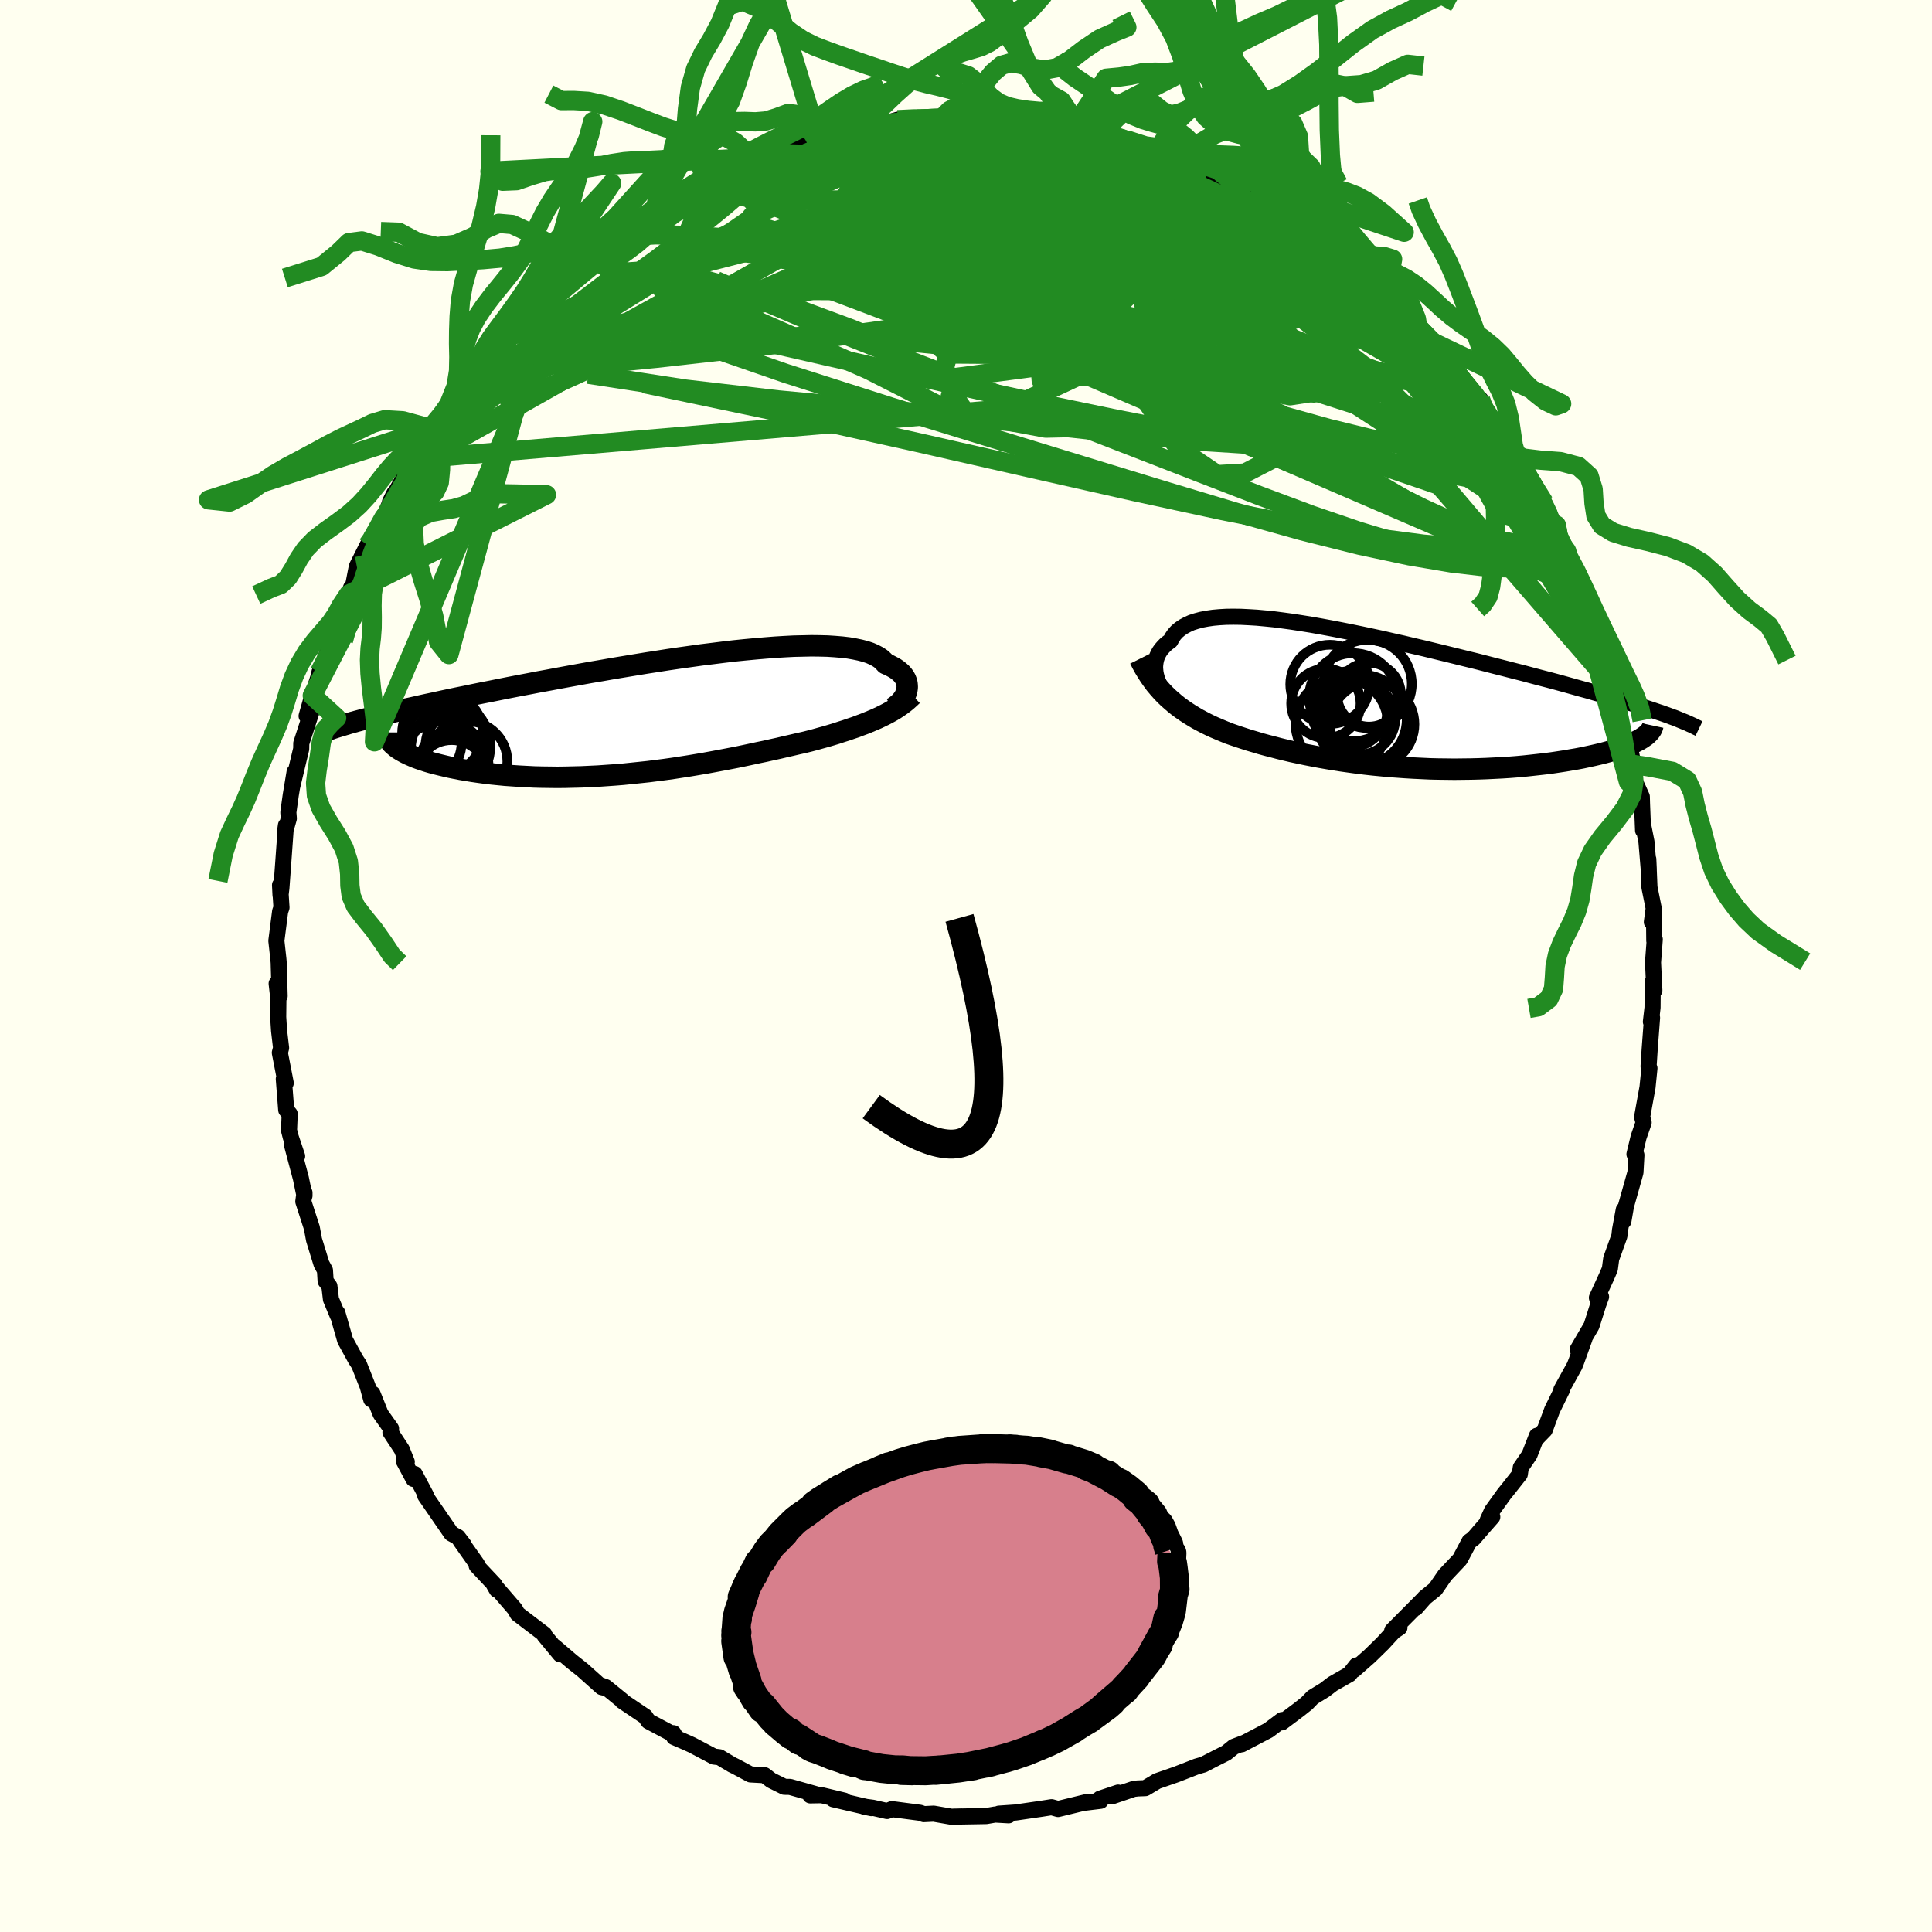 <svg xmlns="http://www.w3.org/2000/svg" width="500" height="500" viewBox="-100 -100 200 200"><defs><clipPath id="c"><path d="m25.27-2.39.04-.21.03-.21-.01-.21-.02-.21-.06-.21-.08-.21-.11-.2-.14-.2-.17-.2-.2-.18-.22-.18-.26-.18-.29-.16-.31-.16-.35-.15-.23-.25-.27-.25-.33-.22-.38-.2-.43-.19-.48-.16-.54-.14-.58-.12-.63-.11-.68-.08-.73-.06-.77-.05-.81-.02-.85-.01-.89.02-.92.02-.96.05-.99.06-1.02.08-1.04.09-1.07.1-1.09.11-1.1.13-1.12.14-1.14.14-1.14.16-1.15.16-1.16.17-1.15.18-1.16.18-1.16.19-1.15.19-1.15.19-1.13.2-1.13.19-1.11.2-1.1.2-1.09.2-1.06.2-1.05.19-1.03.2-1.01.19-.98.19-.96.19-.94.19-.92.18-.89.18-.86.18-.85.17-.81.17-.8.17-.77.17-.76.16-.73.16-.7.16-.69.15-.66.15-.64.15-.62.15-.6.14-.57.14-.55.14-.53.14-.51.13 3.66 2.83.21.15.24.15.26.15.28.15.31.15.32.14.35.15.38.14.39.13.42.14.44.13.46.12.48.12.5.12.52.12.55.11.57.11.59.1.61.1.63.09.66.09.67.08.7.07.71.07.73.05.74.05.77.04.77.04.79.02.81.01.81.01.83-.01.83-.02.84-.02.85-.04.86-.04.86-.06.86-.06.87-.07.86-.09.87-.09.86-.09.86-.11.86-.11.86-.12.84-.13.84-.13.84-.14.82-.14.82-.15.8-.15.79-.15.78-.15.77-.16.75-.16.74-.16.73-.15.71-.16.69-.15.68-.16.66-.15.64-.15.63-.14.61-.15.57-.15.57-.16.55-.15.54-.16.53-.16.51-.17.51-.16.49-.17.48-.16.47-.18.46-.17.44-.18.43-.18.42-.18.4-.19"/></clipPath><clipPath id="b"><path d="m-21.45-2.01-.08-.29-.06-.28-.03-.29-.02-.29.02-.28.04-.28.06-.27.09-.27.12-.26.14-.25.17-.24.2-.23.22-.23.25-.21.28-.2.18-.34.22-.32.27-.3.32-.27.35-.24.41-.22.44-.2.5-.16.53-.14.58-.11.62-.09.66-.06.7-.04.74-.01.77.01.81.04.84.05.87.08.9.09.93.12.96.13.97.15 1 .16 1.02.18 1.03.19 1.04.2 1.06.21 1.07.22 1.08.23 1.08.23 1.08.25 1.08.24 1.09.26 1.08.25 1.07.26 1.07.26 1.06.26 1.05.26 1.03.25 1.02.26 1.01.26.99.25.97.25.95.24.93.25.91.24.89.23.86.23.84.23.82.23.79.22.78.21.75.22.74.2.71.21.69.2.66.2.65.2.62.19.6.18.57.19.55.18.53.18.51.17-2.36 2.75-.27.14-.29.15-.32.14-.34.14-.37.14-.39.14-.41.14-.44.13-.45.13-.48.13-.5.12-.52.12-.55.12-.56.12-.58.11-.6.1-.63.11-.65.1-.67.1-.69.09-.71.08-.72.08-.75.08-.76.07-.77.06-.78.05-.8.04-.81.04-.82.03-.83.02-.83.01-.84.01-.85-.01-.84-.01-.85-.02-.85-.04-.85-.04-.85-.05-.84-.06-.84-.06-.83-.08-.83-.08-.81-.09-.81-.1-.8-.11-.79-.11-.78-.12-.77-.13-.75-.13-.74-.14-.72-.14-.71-.15-.7-.15-.68-.16-.66-.16-.64-.17-.63-.16-.62-.17-.6-.18-.58-.17-.56-.18-.55-.18-.53-.18-.52-.18-.49-.2-.48-.2-.47-.2-.46-.21-.45-.22-.44-.23-.43-.23-.42-.25-.41-.25-.4-.26-.39-.27-.38-.28-.36-.29-.36-.31-.35-.31"/></clipPath><filter id="a"><feTurbulence baseFrequency=".05" numOctaves="3" result="noise" type="noise"/><feDisplacementMap in="SourceGraphic" in2="noise" scale="2"/></filter></defs><rect width="100%" height="100%" x="-100" y="-100" fill="ivory"/><path fill="ivory" stroke="#000" stroke-linejoin="round" stroke-width="1.667" d="m71.12-.37.14 2.9-.17-.91-.02 2.69-.17 1.46.12-.42-.25 3.32-.11 1.72.09.19-.2 1.97-.34 1.87-.22 1.22.16.56-.52 1.5-.43 1.78.2.09-.1 1.8-.98 3.48-.27 1.57.04-1.18-.39 2.11-.06.59-.85 2.37-.14 1.06-.35.81-.99 2.16.43-.1-.29.8-.7 2.21-1.43 2.45.7-1.11-.83 2.31-.19.49-1.37 2.48.1-.06-1.05 2.14-.77 2.08-.91.94.1-.34-.77 1.98-.9 1.31-.1.69-1.2 1.52-.42.52-1.26 1.75-.44.96.47-.33-.88 1-1.08 1.25-.41.29-.98 1.85-1.54 1.63-1 1.45-1.1.89-.94 1.07.72-.83-3.15 3.17.75-.31-.59.39-1.16 1.26-1.34 1.31-1.6 1.41.24-.46-.73.92-1.75 1-.81.62-1.24.76-.61.63-.83.66-1.75 1.31-.09-.08.11-.16-1.41 1.06-2.77 1.45.34-.18-1.16.44-.78.63-1.05.53-1.32.68-.7.2-2.1.82-1.99.69-1.22.73-.79.03-.41.05-2.29.78.68-.4-1.88.63.06.22-1.57.19.04-.04-1.48.36-1.39.34-.67-.19-1.02.16-2.69.39-1.74.12 1 .17-1.4-.08-.92.16-3.4.06.85-.02-1.05.03-1.84-.32-1.02.05-.38-.14-2.92-.38-.5.2-1.48-.34-.91-.12.78.16-3.96-.92 1.14.14-2.34-.56-1.18.02.73-.08-2.83-.8-.59-.01-1.35-.67-.69-.53-1.46-.08-1.53-.82-.39-.19-1.29-.77-.58-.07-2.27-1.2-.62-.28-1.23-.53-.07-.41.12.2-2.71-1.44-.33-.49-2.38-1.6-.05-.09-1.66-1.35-.47-.17.54.28-.48-.11-1.99-1.78-1.1-.87-1.79-1.53.58.79-1.62-1.95-.03-.14-1.5-1.14-1.27-.97-.27-.49-2.15-2.49.29.5-.22-.51-1.88-2 .04-.14-1.71-2.42.35.42-.63-.82-.67-.36-2.7-3.92.07-.05-1.16-2.19-.13.51-1.01-1.88.32.11-.52-1.29-1.17-1.78.06-.37-1.08-1.52-.84-2.1-.13.6-.37-1.36-.89-2.25-.35-.53-1.09-1.99-.81-2.84.04.28-.7-1.68-.16-1.36-.39-.52-.07-1.12-.36-.66-.77-2.5-.23-1.24-.88-2.72.12-.91v.31l-.37-1.79-.9-3.39.51 1.09-.66-1.97-.18-.71.07-1.7-.36-.41-.25-3.21.2.43-.61-3.14.13-.5-.21-1.78-.09-1.41.02-1.89-.18-1.58.31 1.29-.1-3.46-.03-.36-.21-1.9.39-3.04.14-.4-.15-2.33.05 1.05.09-.73.19-2.6.28-3.9-.1.71.4-1.42-.05-.64.25-1.79.4-2.4-.24 1.48.92-3.85.01-.59 1.1-3.38-.23.11-.32.45.59-2.11.93-2.82-.19.4 1.13-2.77.1-1.17.92-2.33-.84 1.9 1.27-2.48.44-1.22.26-.7.21-.23.38-1.95 1.11-2.21.5-.75-.04.11 1.53-2.95.78-1.78-.45.91 2.06-3.61-.24.37-.11-.2 1.03-1.02 1.08-2.24.5-.7.18-.26 2.53-3.38.19-.45 1.59-1.9.23-.25-.34.39.95-1.44 1.47-1.81-1.22 1.17 1.76-1.96.89-.7 3.14-3.26.02.2 1.07-1.12.69-.21-.14-.2 1.11-1.39 1.06-.8 2.13-1.63-.39.09 2.18-1.36.48-.35 1.04-.58.67-.33 1.88-1.62.56-.35 1.71-.79.63-.22.67-.23 1.53-1.12-.07.19.33-.32.63-.29 2.7-1.34-.31.03 1.62-.64 2.04-.55-.9.06 1.3-.23 2.29-.8.87-.34.98-.18.49-.06.26-.15 2.24-.66 1.29-.45.2.12 3.23-.26-1.25.17 2.03-.62 2.27-.18-.24.13 2.78-.33-.16.08 2.57.06.59-.02.26-.16.77.19 2.02-.06-1.03.17 1.2.16 2.36-.11.59.24 1.72.17 1.92.52-.83-.38 1.37.41 3.41.75 1.66.35-2.07-.69 2.73.85 2.24.91 1.42.24-.67-.15 1.43.63 1.27.46-.77-.5 1.68.84 1.33.61 1.47.74 1.44.78 1.8.96.02-.24.94.94 1.46 1.05.29-.2.09.03 2.64 1.93.47.56.56-.1.58.51 1.21 1.24-.02-.29 2.1 1.64 2.42 2.17-.4-.15.23-.06 1.47 1.26 1.19 1.41-.04-.5 2.43 2.94-.35-.4.46.49 1.91 1.92.52.81-.26.06 2.27 2.59.98 1.24.63.43-.04.13.58 1.08.93 1.43 1.43 2.56.51.16-.19-.02.83 1.19.22.13 1.12 2.31L59.83-48l.86 1.85.42.51.21 1.14.87 1.57-.44-.31.17.04 1.95 4.2-.34-.62.37 1.17 1.31 3.48.04-.62 1.17 3.22-.78-1.1 1.46 4.62.3.22-.37-.48.37.42.99 3.2-.11.68-.06-.17.88 4.12-.03.28.13 1.36.76 1.69.02.74.11 2.75-.01-.63.36 1.81.24 2.87-.05-1.07.12 2.91.44 2.18L71-4.55l.22-1.18.03 3.11.05-.14-.18 2.39.14 2.9" filter="url(#a)"/><path fill="#fff" d="m-21.45-2.01-.08-.29-.06-.28-.03-.29-.02-.29.02-.28.04-.28.06-.27.09-.27.12-.26.14-.25.17-.24.2-.23.22-.23.25-.21.28-.2.18-.34.22-.32.27-.3.32-.27.35-.24.41-.22.44-.2.5-.16.53-.14.58-.11.62-.09.66-.06.7-.04.74-.01.77.01.81.04.84.05.87.08.9.09.93.12.96.13.97.15 1 .16 1.02.18 1.03.19 1.04.2 1.06.21 1.07.22 1.08.23 1.08.23 1.08.25 1.08.24 1.09.26 1.08.25 1.07.26 1.07.26 1.06.26 1.05.26 1.03.25 1.02.26 1.01.26.99.25.97.25.95.24.93.25.91.24.89.23.86.23.84.23.82.23.79.22.78.21.75.22.74.2.71.21.69.2.66.2.65.2.62.19.6.18.57.19.55.18.53.18.51.17-2.36 2.75-.27.14-.29.15-.32.14-.34.14-.37.14-.39.14-.41.14-.44.13-.45.13-.48.13-.5.12-.52.12-.55.12-.56.12-.58.11-.6.1-.63.11-.65.1-.67.1-.69.09-.71.08-.72.08-.75.08-.76.07-.77.06-.78.05-.8.04-.81.04-.82.03-.83.02-.83.01-.84.01-.85-.01-.84-.01-.85-.02-.85-.04-.85-.04-.85-.05-.84-.06-.84-.06-.83-.08-.83-.08-.81-.09-.81-.1-.8-.11-.79-.11-.78-.12-.77-.13-.75-.13-.74-.14-.72-.14-.71-.15-.7-.15-.68-.16-.66-.16-.64-.17-.63-.16-.62-.17-.6-.18-.58-.17-.56-.18-.55-.18-.53-.18-.52-.18-.49-.2-.48-.2-.47-.2-.46-.21-.45-.22-.44-.23-.43-.23-.42-.25-.41-.25-.4-.26-.39-.27-.38-.28-.36-.29-.36-.31-.35-.31" filter="url(#a)" transform="translate(41.21 -27.78)"/><path fill="#fff" d="m25.27-2.39.04-.21.03-.21-.01-.21-.02-.21-.06-.21-.08-.21-.11-.2-.14-.2-.17-.2-.2-.18-.22-.18-.26-.18-.29-.16-.31-.16-.35-.15-.23-.25-.27-.25-.33-.22-.38-.2-.43-.19-.48-.16-.54-.14-.58-.12-.63-.11-.68-.08-.73-.06-.77-.05-.81-.02-.85-.01-.89.02-.92.02-.96.05-.99.06-1.02.08-1.04.09-1.07.1-1.09.11-1.1.13-1.12.14-1.14.14-1.14.16-1.15.16-1.16.17-1.15.18-1.16.18-1.16.19-1.15.19-1.15.19-1.13.2-1.13.19-1.11.2-1.1.2-1.09.2-1.06.2-1.05.19-1.03.2-1.01.19-.98.19-.96.19-.94.19-.92.18-.89.18-.86.18-.85.17-.81.17-.8.17-.77.17-.76.16-.73.16-.7.16-.69.15-.66.15-.64.15-.62.15-.6.14-.57.14-.55.14-.53.14-.51.13 3.66 2.83.21.15.24.15.26.15.28.15.31.15.32.14.35.15.38.14.39.13.42.14.44.13.46.12.48.12.5.12.52.12.55.11.57.11.59.1.61.1.63.09.66.09.67.08.7.07.71.07.73.05.74.05.77.04.77.04.79.02.81.01.81.01.83-.01.83-.02.84-.02.85-.04.86-.04.86-.06.86-.06.87-.07.86-.09.87-.09.86-.09.86-.11.86-.11.86-.12.84-.13.84-.13.84-.14.82-.14.82-.15.8-.15.79-.15.78-.15.77-.16.75-.16.74-.16.73-.15.71-.16.69-.15.68-.16.66-.15.64-.15.63-.14.61-.15.57-.15.57-.16.55-.15.54-.16.53-.16.51-.17.51-.16.49-.17.48-.16.47-.18.46-.17.44-.18.43-.18.42-.18.4-.19" filter="url(#a)" transform="translate(-31.42 -26.03)"/><g fill="none" stroke="#000" transform="translate(41.21 -27.78)"><path stroke-linejoin="round" stroke-width="1.667" d="m-19.64.38-.24-.17-.24-.19-.22-.21-.21-.23-.2-.24-.18-.25-.16-.27-.14-.27-.12-.28-.1-.28-.08-.29-.06-.28-.03-.29-.02-.29.02-.28.04-.28.06-.27.09-.27.12-.26.14-.25.17-.24.2-.23.22-.23.25-.21.28-.2.18-.34.22-.32.27-.3.32-.27.35-.24.41-.22.44-.2.5-.16.53-.14.58-.11.62-.09.66-.06.7-.04.74-.01.77.01.81.04.84.05.87.08.9.09.93.12.96.13.97.15 1 .16 1.02.18 1.03.19 1.04.2 1.06.21 1.07.22 1.08.23 1.08.23 1.08.25 1.08.24 1.09.26 1.08.25 1.07.26 1.07.26 1.06.26 1.05.26 1.03.25 1.02.26 1.01.26.99.25.97.25.95.24.93.25.91.24.89.23.86.23.84.23.82.23.79.22.78.21.75.22.74.2.71.21.69.2.66.2.65.2.62.19.6.18.57.19.55.18.53.18.51.17.48.17.46.17.44.16.41.17.39.16.37.15.35.16.33.15.3.15.29.14" filter="url(#a)"/><path stroke-linejoin="round" stroke-width="2.222" d="m-23.22-4.02.24.48.26.47.27.44.27.42.29.41.29.39.31.37.32.36.32.34.34.33.35.31.36.31.36.29.38.28.39.27.4.26.41.25.42.25.43.23.44.23.45.22.46.21.47.2.48.2.49.2.52.18.53.18.55.18.56.18.58.17.6.18.62.17.63.16.64.17.66.16.68.16.7.15.71.15.72.14.74.14.75.13.77.13.78.12.79.11.8.11.81.1.81.09.83.08.83.08.84.06.84.06.85.05.85.04.85.04.85.02.84.01.85.01.84-.01.83-.01.83-.02.82-.03.81-.04.8-.04.78-.05.77-.06.76-.07.75-.08.72-.08.71-.08.69-.09.67-.1.65-.1.63-.11.6-.1.58-.11.56-.12.55-.12.52-.12.5-.12.48-.13.45-.13.44-.13.41-.14.39-.14.37-.14.34-.14.32-.14.29-.15.27-.14.25-.15.22-.15.2-.14.17-.15.15-.15.13-.15.11-.15.08-.15.06-.15.03-.14" filter="url(#a)"/><circle cx="-2.315" cy="2.707" r="4.776" clip-path="url(#b)" filter="url(#a)"/><circle cx="-1.125" cy="-.048" r="4.558" clip-path="url(#b)" filter="url(#a)"/><circle cx="-.515" cy="2.147" r="3.744" clip-path="url(#b)" filter="url(#a)"/><circle cx=".375" cy="-1.423" r="4.564" clip-path="url(#b)" filter="url(#a)"/><circle cx="-.255" cy="2.287" r="4.666" clip-path="url(#b)" filter="url(#a)"/><circle cx=".51" cy="-.303" r="3.3" clip-path="url(#b)" filter="url(#a)"/><circle cx=".84" cy="2.747" r="4.372" clip-path="url(#b)" filter="url(#a)"/><circle cx="-3.96" cy=".597" r="3.59" clip-path="url(#b)" filter="url(#a)"/><circle cx="-3.545" cy="-1.378" r="4.098" clip-path="url(#b)" filter="url(#a)"/><circle cx="-1.52" cy="1.217" r="3.95" clip-path="url(#b)" filter="url(#a)"/></g><g fill="none" stroke="#000" transform="translate(-31.42 -26.03)"><path stroke-linejoin="round" stroke-width="2.222" d="m23.79-.65.2-.12.2-.14.19-.15.18-.16.16-.18.15-.18.13-.19.11-.2.09-.21.07-.21.04-.21.03-.21-.01-.21-.02-.21-.06-.21-.08-.21-.11-.2-.14-.2-.17-.2-.2-.18-.22-.18-.26-.18-.29-.16-.31-.16-.35-.15-.23-.25-.27-.25-.33-.22-.38-.2-.43-.19-.48-.16-.54-.14-.58-.12-.63-.11-.68-.08-.73-.06-.77-.05-.81-.02-.85-.01-.89.02-.92.02-.96.05-.99.06-1.02.08-1.04.09-1.07.1-1.09.11-1.1.13-1.12.14-1.14.14-1.14.16-1.15.16-1.16.17-1.15.18-1.16.18-1.16.19-1.15.19-1.15.19-1.13.2-1.13.19-1.11.2-1.1.2-1.09.2-1.06.2-1.05.19-1.03.2-1.01.19-.98.19-.96.19-.94.19-.92.18-.89.18-.86.18-.85.17-.81.17-.8.17-.77.17-.76.16-.73.16-.7.16-.69.15-.66.15-.64.15-.62.15-.6.14-.57.14-.55.14-.53.14-.51.13-.49.13-.47.13-.44.13-.43.13-.4.12-.39.12-.36.12-.35.12-.33.11-.31.12" filter="url(#a)"/><path stroke-linejoin="round" stroke-width="2.222" d="m25.87-1.99-.26.25-.28.25-.29.24-.3.23-.32.22-.33.22-.35.21-.36.2-.38.2-.39.19-.4.19-.42.18-.43.18-.44.18-.46.17-.47.18-.48.16-.49.17-.51.16-.51.17-.53.16-.54.16-.55.15-.57.16-.57.15-.61.15-.63.14-.64.15-.66.15-.68.16-.69.15-.71.16-.73.15-.74.16-.75.16-.77.16-.78.15-.79.15-.8.15-.82.15-.82.14-.84.14-.84.13-.84.13-.86.12-.86.11-.86.11-.86.09-.87.09-.86.09-.87.07-.86.06-.86.06-.86.04-.85.04-.84.02-.83.02-.83.01-.81-.01-.81-.01-.79-.02-.77-.04-.77-.04-.74-.05-.73-.05-.71-.07-.7-.07-.67-.08-.66-.09-.63-.09-.61-.1-.59-.1-.57-.11-.55-.11-.52-.12-.5-.12-.48-.12-.46-.12-.44-.13-.42-.14-.39-.13-.38-.14-.35-.15-.32-.14-.31-.15-.28-.15-.26-.15-.24-.15-.21-.15-.19-.16-.17-.15-.15-.15-.12-.16-.1-.15-.08-.16-.05-.15-.04-.16-.01-.15v-.16" filter="url(#a)"/><circle cx="-21.17" cy="3.137" r="3.352" clip-path="url(#c)" filter="url(#a)"/><circle cx="-22.675" cy="5.397" r="4.674" clip-path="url(#c)" filter="url(#a)"/><circle cx="-21.94" cy="3.487" r="4.096" clip-path="url(#c)" filter="url(#a)"/><circle cx="-24.995" cy="2.882" r="4.2" clip-path="url(#c)" filter="url(#a)"/><circle cx="-22.77" cy="1.932" r="4.186" clip-path="url(#c)" filter="url(#a)"/><circle cx="-21.97" cy="4.857" r="3.134" clip-path="url(#c)" filter="url(#a)"/><circle cx="-21.825" cy="6.342" r="3.7" clip-path="url(#c)" filter="url(#a)"/><circle cx="-22.75" cy="4.997" r="4.324" clip-path="url(#c)" filter="url(#a)"/><circle cx="-22.345" cy="2.982" r="4.412" clip-path="url(#c)" filter="url(#a)"/><circle cx="-20.23" cy="4.852" r="4.17" clip-path="url(#c)" filter="url(#a)"/></g><g fill="none" stroke="#228B22" stroke-linejoin="round" stroke-width="2"><path d="m-38.39-74.34 1.54-.97 1.02-.64.83-.52.72-.47.58-.34.36-.15.07.1-.27.37-.69.68-1.19 1.04-1.79 1.5-2.42 2-2.94 2.46-3.16 2.63m30.66-19.11 1-.21 1.78-.15 2.13.04 2.37.23 2.58.37 2.8.46 3.01.53 3.18.6 3.31.68 3.38.75 3.4.79 3.33.79 3.19.76 3.06.72 2.98.72 2.97.77 2.97.88" filter="url(#a)"/><path d="m-35.73-76.05 1.01-.58 1.19-.77 1.31-.84 1.31-.8 1.23-.69 1.06-.57.84-.46.6-.33.37-.22.17-.1v.01l-.22.13-.57.33-1.03.55m31.22-7.34 1.62.29 2.18.67 2.51 1.07 2.79 1.43 3.06 1.72 3.34 1.96 3.62 2.16 3.84 2.33 3.99 2.5 4.08 2.67 4.18 2.86 4.26 2.99 4.17 2.92 3.83 2.54" filter="url(#a)"/><path d="m32.17-78.39.6.53.62.8.15.68-.36.58-.78.59-1.15.67-1.52.76-1.94.82-2.43.84-2.97.81-3.54.79-4.13.79-4.76.85-5.41.94-6.09 1.01-6.74 1.05-7.35 1.03-7.92.98-8.52.96-9.14.89" filter="url(#a)"/><path d="m-38.39-74.34 1.86-.87 1.96-.36 2.44-.12 3.01.06 3.56.21 4.05.41 4.45.61 4.82.78 5.13.96 5.47 1.13 5.8 1.29 6.15 1.44 6.51 1.54 6.8 1.56 7.01 1.51 7.21 1.52 7.49 1.72m-56.61-26.07.83.02 1.03-.07.88-.1.75-.08.59-.03.33.05.02.16-.37.26-.83.37-1.36.5-1.92.63-2.44.76-2.92.86-3.35.95-3.82 1.06" filter="url(#a)"/><path d="m54.73-56.02.82 1.56-.03.55-.58.19-.99.11-1.39.11-1.83.06-2.34-.1-2.94-.36-3.59-.69-4.29-1.05-4.96-1.38-5.62-1.69-6.22-1.97-6.82-2.23-7.47-2.52-8.18-2.84-8.98-3.2-9.86-3.59M3.79-87.9l-.31.17.43.19.5.28.2.39-.24.51-.72.64-1.22.76-1.72.92-2.27 1.07-2.9 1.24-3.59 1.43-4.26 1.61-4.92 1.77-5.59 1.87-6.36 1.93-7.13 1.99" filter="url(#a)"/><path d="m54.73-56.02.87 1.6.13.65-.32.38-.61.38-.86.46-1.17.49-1.52.41-1.97.23h-2.45l-2.97-.24-3.47-.46-3.98-.63-4.47-.77-4.95-.89-5.45-1.02-5.98-1.17-6.53-1.35-7.11-1.53-7.74-1.72-8.38-1.89-8.99-2.05-9.43-2.32" filter="url(#a)"/><path d="m19.06-84.55.74.17.27.22.12.31-.04.37-.22.46-.38.57-.57.68-.85.77-1.21.84-1.63.89-2.09.91-2.55.95-3.02.98-3.47 1.03-3.95 1.1-4.46 1.22-5.04 1.36-5.64 1.5-6.21 1.6-6.67 1.63-7.08 1.63-7.61 1.82" filter="url(#a)"/><path d="m49.38-62.92 1.52 1.85.51.91-.22.34-.77.06-1.22-.09-1.69-.27-2.22-.56-2.85-.93-3.5-1.3-4.16-1.65-4.82-1.94-5.48-2.22-6.22-2.54-7.05-2.94-7.98-3.38-8.91-3.83" filter="url(#a)"/><path d="m49.38-62.92 1.61 1.88.8.98.25.46-.13.2-.39.05-.67-.12-.99-.42-1.37-.78-1.78-1.19-2.2-1.55-2.64-1.88-3.13-2.23-3.72-2.65-4.38-3.16-4.93-3.71-5.25-4.2" filter="url(#a)"/><path d="m-22.14-83.66 1.31-.29 1.18-.09 1.61-.02 1.96.06 2.16.17 2.32.3 2.47.4 2.66.47 2.84.55 3.02.61 3.14.68 3.23.74 3.28.78 3.32.81 3.33.81 3.34.83 3.3.85 3.26.87 3.17.87 3.05.86 2.89.81 2.73.73 2.52.61m21.16 25.61.16.98-.18.54-.52.27-.82.17-1.17.06-1.57-.11-2.02-.37-2.51-.66-3.04-.99-3.58-1.35-4.14-1.74-4.71-2.15-5.3-2.61-5.92-3.05-6.56-3.45-7.2-3.82-7.81-4.19-8.42-4.61-9.23-4.97m2.15-9.33.96.03 1.41-.05 1.5-.09 1.66-.09 1.79-.06 1.87-.02 1.86.02 1.8.05 1.67.06 1.49.06 1.27.05 1.06.04.83.03h.59l.33-.02.13-.05-.1-.07-.54-.11" filter="url(#a)"/><path d="m37.72-74.22.61.34 1.08.87.84.77.47.52.16.31-.08.19-.33.07-.62-.06-.96-.24-1.36-.43-1.77-.66-2.21-.9-2.66-1.13-3.12-1.38-3.64-1.67-4.24-1.99-4.97-2.36-5.77-2.71m4.94-1.63 2.35.77 1.7.57 1.13.38.75.27.54.22.41.2.34.2.25.22.16.23-.02.21-.25.16-.54.09-.86-.02-1.2-.12-1.53-.23-1.89-.33-2.27-.42-2.69-.52-3.19-.63-3.74-.77-4.21-.89" filter="url(#a)"/><path d="m-23.45-83.05.63-.08 1.83-.08 2.45.08 2.95.24 3.47.36 3.96.47 4.32.58 4.61.69 4.85.81 5.12.89 5.34.95 5.45.93 5.36.84 5.23.81m29.2 31.06.28.82-.28.28-.58.23-.93.12-1.38-.12-1.9-.45-2.46-.82-3.05-1.24-3.68-1.68-4.33-2.15-5-2.67-5.7-3.22-6.43-3.76-7.16-4.25-7.84-4.71-8.48-5.2-9.09-5.82m38.95.78 1.84 1.37 1.1.79.87.6.84.61.89.68.92.74.88.71.75.62.55.47.31.29.1.13-.11-.01-.33-.18-.6-.37-.92-.62-1.25-.89-1.57-1.13-1.9-1.41-2.35-1.82" filter="url(#a)"/><path d="m32.17-78.39.55.5.5.72-.07.56-.7.39-1.23.34-1.73.33-2.22.35-2.76.32-3.4.25-4.14.11-4.94-.01-5.77-.11-6.61-.15-7.48-.16-8.39-.19-9.3-.32" filter="url(#a)"/><path d="m35.93-75.97.59.61.5.65.4.69.19.71-.15.62-.58.49-1 .37-1.4.3-1.8.25-2.2.2-2.63.12-3.06.04-3.52-.07-4-.16-4.49-.25-5.04-.35-5.62-.44-6.26-.53-6.94-.63-7.62-.74-8.24-.89" filter="url(#a)"/><path d="m61.75-43.24.28.81-.14.85-.86.28-1.57-.27-2.29-.79-3.05-1.35-3.87-1.95-4.73-2.59-5.62-3.27-6.53-4.02-7.45-4.79-8.44-5.5-9.45-6.12-10.63-6.68m5.36-9.1 1.31.12 1.17.19.83.3.47.41.15.52-.16.62-.45.75-.8.89-1.2 1.04-1.62 1.19-2.07 1.33-2.51 1.48-2.97 1.59-3.46 1.7-3.96 1.82-4.48 1.97-5.02 2.19-5.59 2.49-6.22 2.87-6.83 3.19-7.38 3.28" filter="url(#a)"/><path d="m6.91-87.44 1.54.22 1.19.21 1.12.22 1.21.25 1.21.26 1.1.25.95.25.78.23.58.21.35.17.09.12-.2.06-.45.01-.68-.02-.86-.05-1.06-.07-1.28-.11-1.59-.17-1.98-.27-2.48-.37-3.05-.49-3.68-.57m-15.28 1.4.47-.08.65-.14.69-.08.53.06.28.25-.05.43-.39.62-.76.84-1.15 1.08-1.55 1.31-1.98 1.55-2.43 1.79-2.92 2.02-3.43 2.26-3.98 2.51-4.6 2.84-5.29 3.31-6.17 4.04m70.15-22.28-.07-.04.53.43.54.62.3.69-.1.71-.56.69-1.06.69-1.56.68-2.03.71-2.51.76-2.99.81-3.48.88-3.99.93-4.51.95-5.06.98-5.64 1.03-6.29 1.17-7.06 1.42-7.94 1.72-8.91 1.97M62.19-42.93l-.39-.03-.46.53-.89.63-1.51.44-2.18.17-2.87-.11-3.61-.42-4.37-.74-5.16-1.1-5.96-1.49-6.79-1.9-7.63-2.29-8.5-2.6-9.37-2.87-10.22-3.14-10.99-3.51-11.67-4.04m87.69 13.27.5.78.76 1.34.71 1.32.53 1.08.33.78.12.52-.03.29-.17.1-.29-.04-.42-.19-.56-.37-.74-.59-.96-.87-1.21-1.19-1.48-1.57-1.77-1.96-2.04-2.36-2.3-2.78-2.55-3.2-2.86-3.64-3.25-4.11-3.72-4.66" filter="url(#a)"/><path d="m53.26-58.66.03.44.03.85-.19.95-.61.78-1.1.53-1.6.33-2.06.25-2.5.24-2.96.23-3.46.17-4.01.06-4.59-.11-5.18-.33-5.79-.53-6.4-.68-7.04-.75-7.73-.76-8.44-.76-9.1-.85-9.62-1.12-10.03-1.54" filter="url(#a)"/><path d="m53.26-58.66.14.43.38.85.39.9.21.7-.06.4-.32.15h-.55l-.77-.1-1-.21-1.28-.37-1.61-.6-1.99-.9-2.38-1.23-2.8-1.56-3.18-1.86-3.57-2.14-3.91-2.39-4.25-2.68-4.58-2.98-4.95-3.32-5.33-3.7-5.66-4.07m4.36-3.41v-.09l.96.21 1.03.26.63.22.19.18-.21.18-.63.17-1.15.13-1.76.07H7.19l-3.08-.07-3.78-.09-4.51-.05-5.23-.01M-38-74.43l.45-.34 1.2-.68 1.45-.74 1.6-.8 1.74-.84 1.86-.88 1.92-.86 1.95-.82 1.92-.78 1.87-.72 1.81-.69 1.71-.65 1.63-.64 1.52-.62 1.4-.59 1.23-.54 1-.45.75-.34.5-.23.24-.16" filter="url(#a)"/><path d="m-35.73-76.05 1.09-.59 1.41-.78 1.7-.88 1.86-.87 1.95-.82 2.01-.77 2.01-.74 1.99-.72 1.96-.71 1.91-.7 1.85-.71 1.75-.68 1.58-.63 1.32-.54 1-.39.86-.27" filter="url(#a)"/><path d="m-34.02-76.96 1.5-1.18 1.29-.78 1.24-.63 1.2-.56 1.13-.54 1.06-.51 1.03-.51 1.01-.5 1-.49.98-.47.93-.42.8-.36.63-.28.42-.18.21-.08h-.02l-.28.11-.59.24-.97.4-1.39.59-1.84.8m17.61-5.3 1.62-.08 1.38-.02 1.46.02 1.52.07 1.5.09 1.43.12 1.37.13 1.32.15 1.29.15 1.28.15 1.29.16 1.3.16 1.27.17 1.17.17 1.03.14.82.11.59.07.32.01.02-.04-.32-.09-.73-.16-1.18-.24-1.38-.29m18.18 6.48 1.02.88 1.03.72 1.03.66 1.08.72 1.1.75 1.02.71.89.62.69.49.5.36.31.23.12.09-.14-.08-.5-.34-.95-.68-1.6-1.18M61.32-44.5l.03.81-1.04.24-1.84.19-2.71.11-3.7-.12-4.73-.4-5.81-.76-6.9-1.14-8.04-1.57-9.22-1.99-10.5-2.37-11.89-2.7-13.4-2.97-14.92-3.13" filter="url(#a)"/><path d="m61.32-44.5.29.87-.26.43-.53.47-.85.49-1.26.36-1.71.16-2.21-.07-2.72-.33-3.24-.62-3.79-.95-4.33-1.3-4.89-1.67-5.47-2.04-6.09-2.35-6.72-2.61-7.38-2.86-8.05-3.08-8.71-3.37-9.35-3.73-9.9-4.23M56.67-53.3l.13.35.48.79.65 1.1.74 1.25.68 1.22.54 1.01.34.7.13.36-.06.06-.23-.24-.39-.53-.59-.88-.83-1.33-1.09-1.83-1.3-2.25-1.46-2.6m-5.29-7.67.36.66.48.79.49.81.28.59-.02.33-.33.12-.61-.05-.9-.24-1.23-.49-1.61-.78-2-1.11-2.43-1.4-2.85-1.67-3.28-1.92-3.73-2.22-4.21-2.58-4.78-3.01-5.43-3.48-6.16-3.89m-27.7-2.19.83-.15.85-.19 1.08-.26 1.25-.29 1.32-.27 1.32-.23 1.28-.2 1.21-.18 1.13-.15 1.02-.13.88-.1.69-.07.47-.02.21.02-.06.06-.37.1-.65.13-.96.17-1.26.22-1.55.27-1.8.33-2 .34-2.23.31" filter="url(#a)"/><path d="m42.22-70.7-.04.04.56.51.9.85 1.01 1.02 1.03 1.06.97 1.03.9.98.82.91.72.83.61.72.46.56.29.35.09.11-.17-.18-.42-.47-.68-.74-.93-1.03-1.24-1.36-1.57-1.77M-41.19-72l1.36-.96 1.66-1.05 1.87-1.04 2.08-1.04 2.29-1.08 2.45-1.11 2.55-1.17 2.6-1.18 2.57-1.17 2.44-1.09 2.26-.99 2.04-.88 1.85-.79 1.59-.72m43.84 7.91 1.8 1.34.96.69.67.46.56.44.55.48.53.51.43.48.25.39.01.27-.25.13h-.51l-.79-.12-1.06-.25-1.37-.38-1.68-.54-2.02-.7-2.38-.87-2.75-1.05-3.13-1.23-3.48-1.42-3.79-1.66-4.12-1.93-4.59-2.22" filter="url(#a)"/><path d="m6.32-87.68.91.23 1.12.21 1.02.19.95.19.92.21.83.21.64.2.42.19.14.18-.16.16-.51.14-.9.09-1.31.05-1.71.02H6.6l-2.45-.02-2.84-.03-3.31-.03-3.87-.03-4.47-.03m-13.11 2.5.3-.16.8-.28.74-.21.6-.13.48-.03.35.07.14.2-.11.35-.39.52-.69.72-.99.93-1.31 1.16-1.64 1.4-2 1.63-2.35 1.83-2.71 2.04-3.09 2.23-3.51 2.46-4.03 2.74-4.66 3.14" filter="url(#a)"/><path d="m9.72-87.13 1.59.48 1.2.49.34.46-.35.53-.87.66-1.41.78-2.07.89-2.82 1-3.61 1.13-4.37 1.28-5.09 1.45-5.77 1.62-6.43 1.74-7.18 1.84-8.04 1.86m84.54 8 1.69 1.94 1.01 1.17.63.76.43.62.34.6.26.51.1.33-.11.03-.36-.28-.6-.56-.84-.82-1.1-1.08-1.45-1.43-1.87-1.91-2.35-2.46-2.77-3-3.08-3.48" filter="url(#a)"/><path d="m-5.04-87.66 2.01-.09 1.68.23 1.74.43 1.8.6 1.91.74 2.04.87 2.21.99 2.39 1.1 2.6 1.2 2.79 1.31 2.93 1.39 3 1.45 3.03 1.49 3.02 1.49 3.01 1.5 2.97 1.5 2.88 1.49 2.71 1.41 2.5 1.29 2.33 1.14L46.82-65m-.07-1.2.8.84.95 1.08.83 1.02.76.96.66.83.5.63.27.37v.08l-.25-.16-.52-.45-.82-.79L48.76-63l-1.51-1.65-1.84-2.05-2.24-2.53" filter="url(#a)"/><path d="M67.1-28.85 41.57-58.34l-1.72-2.09L36-59.32l-6.85-1.09-4.21-1.91.6-.96 3.25.38 2.4 1.13-.48 1.12-3.22.63-4.5-.01-4.49-.51-3.97-.54-3.34.06-2.37.67-1.03-.27-.29-4.01-.55-9.47 15.56-9.27" filter="url(#a)"/><path d="m36.51-75.46-16.1-4.95-15.59-1.38-9.18.78-4.6 1.29-1.46.99 1.31.56 3.88.47 6.08.83 7.56 1.56L16.2-73l6.5 2.62 3.92 2.14.7.77-2.5-1.13-4.73-2.54-4.25-2.23-2.54-1.35-25.87-11.85" filter="url(#a)"/><path d="m29.46-79.94 4.23 9.66-18.76-2.54-17.53-.93-5.54 2.39 7.05 4.71 14.23 5.45 14.72 4.55 10.58 2.5 5.04.21.49-1.52-2.11-2.44-3.06-2.71-2.99-2.56-2.41-2.14-1.78-1.6-1.74-1.21-3.14-1.12-6.7-.73-12.48.19-15.55-1.55 14.9-16.11" filter="url(#a)"/><path d="m-56.89-52.49 61.26-5.2 17.09-7.96 9.69-2.64 6.85.41 3.23.86-.79-.01-4.22-1.2-6.05-2.06-5.86-2.27-4.09-1.95-1.85-1.44.32-.74 3.06.89 7.39 4.4 12.55 9.67 14.75 14.62 10.59 18" filter="url(#a)"/><path d="m-27.04-81.29 15.54 2.94 10.82 1.23 1.51-.23.74.79 2.9 2.33 3.93 3.02 3.11 2.59 1.16 1.36-.79-.02-1.55-.81-.46-.58 2.11.41 4.89 1.34 6.24 1.29 4.97-.08 1.06-2.18-4.25-3.95-9.39-4.24-14.06-2.05-20.52 4.72-38.84 21.94" filter="url(#a)"/><path d="m-27.04-81.29 6.87-1.72 8.83-1.57 8.09.53 7.73 2.71 6.31 3.88 3.94 3.53 1.9 2.09 1.02.57.8-.22.18-.14-1.25.51-2.7 1.32-3.02 2.01-1.76 2.26.17 1.67 1.05.08-.88-1.9-6.92-2.78-15.95-1.45-18.81-.12 5.29-11.68" filter="url(#a)"/><path d="M61.32-44.5 25.58-67.7l-7.49-1.69.47 1.34-.02-.29-.04-.83.58-.4.18-.28-1.05-.72-1.97-1.27-1.93-1.51-1.2-1.39-.22-1.07.92-.57 2.35.21 3.92 1.23 4.64 2 3.38 1.77-.31.14-5.1-2.4-8.23-4.41-6.92-4.32-.4-1.33 10.81 4.67 31.69 15.84" filter="url(#a)"/><path d="m-57.92-51.47 14.5-14.54 7.57-5.79 4.98-.31 6.59 1.86 7.07 2.32 5.27 1.95 2.81 1.15 1.22.25 1.13-.49 2.57-.81 5.09-.6 7.76-.06 9.24.43 8.5.42 5.26-.25.33-1.38-4.88-2.51L18.11-73 7.04-76.21-3.69-79.1l-8.03-2.52-4.27-1.9-3.61-.03-9.64 3.61" filter="url(#a)"/><path d="m46.75-66.2-11.36-3.06-16.63-5.52-11.23-1.84-8.81-.01-8.1.24-6.49.34-3.18.85 1.1 1.55 5.04 2.12 7.46 2.32 8.09 2.16 7.54 1.84 6.63 1.53 5.63 1.29 4.05 1.06 1.17.7-2.75.19-5.95-.31-5.59-.56-.21-.75 7.45-1.68 10.37-3.85 5.9-4.24L47.1-65.8" filter="url(#a)"/><path d="m-50.93-61.28 36.34-4.2 30.71 3.08 11.91.84-1.22-1.23-7.32-2.76-8.13-3.68-5.47-3.39-1.02-1.76 3.45.56 6.14 2.47 5.61 3.04 1.59 2.08-4.48.16-9.91-1.67-12.2-2.56-10.6-2.25-6.67-1.2-2.44-.33 2.22-.45 11.51-1.31 40.39-4.34" filter="url(#a)"/><path d="m9.72-87.13 7.89 6.71-13.77 3.58-11.57 1.46.25-.01 9.84.45 13.2 2.1 11.15 3.29 6.13 2.94.42 1.15-3.96-.92-4.99-1.75-1.94-.95 1.87-.95-1.31-6.22-6.77-9.37M67.4-28.63 49.66-49.54l-26.47-9.04-24.65-6.65-13.8-5.22-1.66-2.56 8.04.61 13.56 2.96 13.8 3.77 8.64 3.16-.42 1.53-10.06-1.15L.95-66.89l-13.77-7.07-9.52-2.88-26.17 12.31" filter="url(#a)"/><path d="M36.51-75.46 3.55-80.05l-10.16-.66 4.3.35 10.53 3.35 12.45 6.38 10.7 6.86 5.1 4.29-2.92.45-10.35-1.94L9.44-62.3l-10.57 1.39-.84 3.33 10.22 1.9 15.85-.35 39.43 16.41" filter="url(#a)"/><path d="m-12.57-86.57-9.51 7.41 10.9-.17 11.41.01 8.46 2.12 6.64 3.22 4.92 2.25 2.55.19.41-1.19-.03-1.01 1.93.34 5.26 1.78 7.5 2.63 7.1 3.53 6.47 6.77 10.75 15.76" filter="url(#a)"/><path d="M61.92-43.2 45.07-56.6l-26.16-8.37-18.17-5.9-4.22-4.39 6.33-2.15 10.55-.01 9.22.76 4.51.04-1.27-1.24-6.31-2.07-9.18-1.96-8.1-1.12-.6.23 13.68 2.76 26.47 9.17" filter="url(#a)"/><path d="m-55.31-55.43 23.75-13.14 10.04 1.83 11.44 5.03 8.13 4.13 2.51 1.17-1.29-1.84-1.57-3.39.8-3.1 3.53-1.62 4.45-.02 2.86.81-.18.59-2.64-.41-2.73-1.55-.08-2.14 4.03-1.71 7.25-.33 7.55 1.46 4.72 2.87.98 3.36.1 2.86 3.16 1.19.49-4.54L.15-87.85" filter="url(#a)"/><path d="m10.55-86.75.18 12.61 6.38 13.36 4.9 7.22 3.99 2.7 2.88-.17 2.67-1.37 2.72-1.41 1.14-1.38-2.9-1.97-8.01-3.11-11.53-4.17-11.39-4.5-7.77-3.86-2.74-2.52 2.45-.92 10.09.75 21.8 3.21 21.8 6.57" filter="url(#a)"/><path d="M63.87-39 4.13-64.76l-17.61-6.8 5.89 1.69 15.04 4.08 12.41 2.08 4.08-1.57-3.92-3.82-8.41-3.2-8.86-.42-6.14 2.56-1.64 3.93 3.12 2.87 6.93.05 8.66-2.98 5.26-5.21-8.38-7.57-25.63-6.69m12.81-2.23.56-.57 1.03-.54.95-.59.86-.77.82-1 .84-1.03.88-.75.96-.27 1.07.18 1.17.37 1.24.21 1.29-.24 1.34-.77 1.45-1.11 1.62-1.09 1.68-.76 1.15-.46-.59-1.19m-31.13 12.61.8-.34 1.22-.46 1.23-.43 1.16-.5 1.1-.72 1.09-.95 1.11-1.06 1.15-1.03 1.19-.92 1.21-.8 1.2-.68 1.16-.55 1.09-.4 1-.29.92-.28.87-.43.85-.63.91-.78 1.1-.87 1.39-1.15 1.26-1.44-23.5 14.77-1.53-2.39-1.31-.17-1.19.44-1.11.34-1.09.09-1.13-.04-1.15.02-1.1.2-1.04.35-.98.35-.95.23h-.97l-1.04-.21-1.17-.37-1.3-.49-1.48-.58-1.63-.63-1.72-.58-1.68-.37-1.49-.09-1.27.01-1.29-.67" filter="url(#a)"/><path d="m-34.35-75.9.88-.71 1.07-.86 1.04-.76.98-.63.9-.53.83-.45.75-.41.7-.4.7-.43.76-.47.86-.52.96-.52 1.01-.5.99-.44.85-.38.63-.28.74-.19-2.44.72-1.71-1.58-1.36-.77-.97.59-.8.81-.77.51-.81.24-.88.14-.97.14-1.09.12-1.21.06-1.31.03-1.33.1-1.31.2-1.29.26-1.32.21-1.4.1-1.47.06-1.47.21-1.45.43-1.45.5-1.45.06-1.31-1.04 27.13-1.38-1.1.51-.96.54-.95.57-.82.57-.67.57-.61.6-.63.59-.71.58-.82.56-.89.6-.94.7-.95.8-.93.84-.9.79-.9.69-1 .71-1.48 1.01 13.95-10.62.34-.12.93-.21 1.01-.06 1.01.04 1.04.01 1.08-.04 1.06-.02 1.02.06 1 .19 1.01.24 1.05.19 1.08.11 1.11.06 1.1.07 1.05.05h1.03l1.24.04 1.79.18" filter="url(#a)"/><path d="m-27.04-81.29-.34-1.37.53-.23.97-.07 1.1-.21 1.09-.37 1.03-.45.98-.49.96-.49.98-.48 1-.47.99-.48.97-.49.93-.54.91-.6.96-.67 1.05-.71 1.14-.68 1.18-.57 1.04-.36.04-.03.36 19.12-.59-.61-1.02-.72-1.02-.49-.97-.54-.98-.73-1.04-.85-1.11-.84-1.13-.7-1.12-.55-1.11-.45-1.12-.44-1.14-.4-1.17-.33-1.17-.24-1.12-.19-.97-.15-.72.04-.6.25-1.3-.3-3.57 1.59.74-.68.59-1.54.29-2.18.28-1.97.48-1.23.72-.47.91-.03 1.02-.04 1.01-.39.93-.94.8-1.5.69-1.94.65-2.11.72-2.03.83-1.78.94-1.59.92-1.67.76-1.91.66-1.93.87-1.55 1.76-1.22-16.57 28.7.4-1.49.77-.99.76-.88.6-1.1.39-1.51.21-1.95.18-2.22.3-2.22.55-1.94.78-1.61.89-1.48.84-1.58.71-1.74.65-1.78.82-2.27 1.26-4.43 6.17 20.42-.99.37-1.16.54-1.15.54-1.03.5-.96.49-.94.49-.97.51-.98.53-.94.52-.88.5-.81.48-.74.45-.73.46-.76.48-.83.52-.9.57-1 .64-1.05.69-1.08.74-1.02.71-.95.57m-24.85.02 1.86.07 1.98 1.06 2.01.44 1.96-.26 1.71-.75 1.42-.87 1.28-.54 1.39.12 1.64.76 1.82 1.04 1.8.78 1.59.19 1.31-.33 1.14-.55 1.46-.83" filter="url(#a)"/><path d="m-38.39-74.34-.41.34-1.23.44-1.49.02-1.47-.24-1.27-.13-1.16.12-1.27.26-1.54.25-1.78.16-1.87.11-1.8.09-1.72-.02-1.72-.25-1.82-.57-1.88-.76-1.72-.54-1.34.17-1.1 1.07-1.72 1.4-3.81 1.2" filter="url(#a)"/><path d="m-47.08-66.02 2.04-2.07 1.08-1.05.74-.75.62-.72.64-.81.72-.9.81-.97.88-.99.91-.97.93-.91.94-.86.94-.85.94-.89.93-.98.9-1.07.87-1.09.84-1.02.81-.91.75-.78.65-.67.49-.61.37-.56.49-.39-23.14 25.56.06-.05-.42.58-.73 1-.89 1.24-.93 1.31-.87 1.28-.77 1.22-.68 1.13-.58 1.04-.48.95-.42.89-.42.92-.45.98-.45.93-.48 1.12 22.76-34.29-.79.92-.87.93-.92.98-.99.96-.99.95-.91.96-.79.98-.66 1.02-.61 1.07-.66 1.14-.76 1.22-.88 1.28-.94 1.3-.91 1.22-.8 1.09-.62.98-.46.94-.31.86-.17.58-.1.23-1.59 1.9-.83 1.08-1.08 1.42-1 1.2-.94 1.01-.91.86-.85.77-.79.75-.74.79-.73.88-.76.98-.84 1.03-.94 1.02-1.08.97-1.19.89-1.21.86-1.13.87-.92.95-.69 1.01-.56 1.03-.59.94-.74.71-.97.37-1.57.73" filter="url(#a)"/><path d="m-52.6-59.07.09-1.29.2-1.37.2-1.09.18-1.05.26-1.05.41-1.06.58-1.1.77-1.16.91-1.2.99-1.21.96-1.2.86-1.18.72-1.18.62-1.23.6-1.28.66-1.31.77-1.3.86-1.27.87-1.27.81-1.32.7-1.39.58-1.36.36-1.47-14.89 55.17-1.07-1.33-.21-1.14-.29-1.52-.51-1.82-.61-1.92-.55-1.92-.35-1.82-.07-1.61.26-1.32.54-.99.72-.75.69-.71.45-.95.13-1.34.02-1.58.32-1.44.82-1.4.64-3.27" filter="url(#a)"/><path d="m-52.6-59.07-1.6 2.33-.92 1.34-.72 1.14-.62 1.07-.54 1.01-.49.96-.47.98-.51 1.02-.55 1.09-.58 1.17-.58 1.21-.55 1.25-.52 1.27-.47 1.26-.42 1.24-.39 1.19-.37 1.1-.37 1.03-.35.97-.29.84-.2.69-.34 1.22m9.32-22-1.01-.16-2.16-.59-1.88-.11-1.27.38-1.02.5-1.07.5-1.18.55-1.26.65-1.36.74-1.45.78-1.48.78-1.44.84-1.39.94-1.45 1.03-1.68.83-2.18-.23 23.28-7.43 1.61-2.47.73-1.83.26-1.6.03-1.45-.03-1.36.01-1.36.05-1.46.13-1.62.31-1.74.53-1.88.66-2 .63-2.09.48-2.02.31-1.78.16-1.54.05-1.59.01-2.52M69.1-20.86l-.04.67.08 1.11-.2 1.33-.73 1.44-1.12 1.48-1.21 1.46-.99 1.41-.64 1.34-.32 1.3-.18 1.26-.2 1.21-.33 1.17-.46 1.13-.55 1.1-.54 1.12-.44 1.17-.25 1.2-.07 1.19-.09 1.14-.49 1.04-1.08.81-.97.17M69.1-20.86l1.53.24 2.5.47 1.52.93.57 1.23.26 1.3.33 1.29.38 1.3.35 1.35.36 1.41.49 1.46.69 1.43.84 1.34.89 1.21.97 1.12 1.21 1.14 1.84 1.32 3.04 1.87" filter="url(#a)"/><path d="m-57.57-51.64-.81 2.54-.56 1.37-.51 1.32-.42 1.4-.35 1.41-.36 1.34-.38 1.28-.31 1.23-.19 1.23-.03 1.22.02 1.19-.01 1.12-.08 1.05-.13 1.07-.06 1.19.05 1.38.15 1.55.21 1.66.22 1.86-.11 2.02 16.19-38.11-1.08.7-.58.39-.66.39-.72.37-.73.41-.73.6-.74.85-.76 1.08-.81 1.19-.87 1.16-.92 1.04-.92.9-.86.8-.76.73-.69.72-.7.73-.8.76-.91.86-.99 1.23-1.22 2.2" filter="url(#a)"/><path d="m-61.95-43.57.46-.63.59-.97.68-1.21.68-1.21.63-1.12.59-1 .59-.91.6-.88.66-.89.72-.96.79-1.05.85-1.12.9-1.14.93-1.1.89-.99.82-.83.73-.68.64-.59.59-.57.52-.6.48-.56.97-.93m-16.42 22.15 2.37-.47 1.36-.52.75-.94.56-1.18.62-1.14.85-.85 1.1-.49 1.23-.22 1.2-.18 1.05-.3.96-.46 1.04-.49 1.32-.29 1.93.03 3.29.08-20.48 10.3-.77 1.16-.52.96-.55.81-.75.88-.88 1.02-.86 1.15-.74 1.24-.59 1.27-.46 1.26-.37 1.23-.39 1.25-.46 1.27-.56 1.31-.61 1.33-.6 1.33-.54 1.31-.49 1.25-.48 1.19-.51 1.13-.56 1.15-.65 1.4-.64 2.03-.55 2.74" filter="url(#a)"/><path d="m-66.93-30.41 1.04-2 .63-1.41.49-1 .42-.85.37-.86.39-.91.44-.94.51-.96.59-1.01.63-1.06.62-1.13.6-1.17.6-1.21.64-1.21.7-1.15.75-1.09.77-1.06.43-.51-11.36 21.95 2.52 2.31-.59.55-.67.76-.33 1.23-.2 1.44-.23 1.42-.16 1.34.09 1.3.46 1.32.77 1.35.88 1.39.75 1.39.44 1.37.14 1.3.02 1.19.14 1.09.45 1.05.83 1.1 1.04 1.27 1.01 1.42.89 1.34.79.77M66.42-32.37l-.9-2.07-.68-1.48-.6-1.42-.59-1.34-.6-1.22-.6-1.1-.57-.98-.52-.91-.49-.92-.5-.98-.54-1.07-.62-1.15-.68-1.19-.74-1.16-.74-1.04-.71-.87-.69-.73-.7-.68-.77-.78-.86-1.04-.85-1.29-.65-1.21" filter="url(#a)"/><path d="m69.99-25.43-.24-1.22-.48-1.31-.44-.98-.42-.85-.46-.95-.53-1.11-.58-1.22-.61-1.26-.62-1.3-.62-1.31-.6-1.31-.61-1.31-.61-1.28-.63-1.19-.44-.84.09-.06 6.39 23.88-.08-1.19-.18-1.41-.23-1.46-.24-1.37-.25-1.26-.26-1.14-.27-1.06-.29-1.04-.31-1.08-.33-1.17-.37-1.26-.4-1.34-.43-1.37-.46-1.39-.49-1.38-.51-1.36-.52-1.3-.5-1.2-.41-.97-.28-.73-.45-.97-.21-1.14-1.26-.31-2.11-.21-1.83-.54-1.11-.91-.59-1.05-.46-.88-.64-.6-.94-.37-1.22-.24-1.37-.16-1.37-.1-1.19-.13-.92-.27-.85-.46-1.45-.36-2.82.01m16.33.09-.39-.91-.26-.83-.19-1.3-.23-1.55-.36-1.47-.5-1.24-.57-1.11-.57-1.16-.55-1.3-.53-1.43-.52-1.5-.54-1.47-.54-1.43-.53-1.39-.54-1.37-.58-1.32-.68-1.29-.74-1.31-.74-1.38-.65-1.4-.33-.96" filter="url(#a)"/><path d="m84.99-31.67-1.22-2.44-.65-1.12-.89-.74-1.17-.87-1.23-1.11-1.16-1.28-1.15-1.31-1.33-1.19-1.62-.96-1.91-.72-2.05-.53-1.97-.44-1.65-.51-1.16-.71-.62-1.01-.2-1.29-.09-1.46-.42-1.37-1.1-.99-1.85-.49-2.15-.16-1.71-.21-.85-.42-.17-.3m-3.7 16.34.52-.46.55-.82.27-1.03.17-1.27.16-1.53.14-1.72.06-1.77-.03-1.68-.11-1.46-.19-1.22-.27-1.03-.3-1.04-.24-1.29-.14-1.66-.09-1.77-.13-1.37-.08-.58" filter="url(#a)"/><path d="m61.08-42.16-.62-1.3-.44-1.17-.5-1.25-.6-1.34-.68-1.35-.66-1.26-.6-1.11-.51-1.01-.49-.95-.51-.96-.56-1.01-.6-1.04-.61-1.02-.62-.96-.66-.89-.77-.89-.86-1-.83-1.13-.54-1.13-.3-.86-1.91-1.92-.38-.35-.65-.53-.93-.6-1.13-.4-1.26-.09-1.31.13-1.3.18-1.27.09-1.28-.03-1.34-.04-1.4.11-1.4.43-1.4.84-1.38 1.19-1.15 1.1-.6.09 18.18-2.12 1.33 1.42.83 1.05.8 1.04.85 1.07.82 1.02.74.94.66.9.64.93.65 1 .66 1.02.63.97.57.85.51.76.51.79.6.98.8 1.34L59.83-48M34.39-83.54l1.8 1.66.88 1.22.54 1.11.5 1.08.63 1.06.79 1.07.89 1.09.92 1.09.87 1 .82.85.79.77.78.82.75 1.01.69 1.26.58 1.43.13.82-3.23-3.45.64-3.53-.83-.25-1.18-.09-1.17-.64-.98-1.11-.77-1.36-.57-1.48-.43-1.65-.3-1.91-.21-2.25-.11-2.62-.03-2.87v-3l-.02-2.97-.14-2.79-.34-2.53-.56-2.43-.78-2.64-.97-3.06-.84-4.18" filter="url(#a)"/><path d="m42.05-70.91-.16-.25-.54-.94-.91-1.19-.99-1.18-.85-1.16-.69-1.18-.6-1.21-.59-1.18-.65-1.13-.69-1.1-.71-1.1-.7-1.14-.69-1.22-.69-1.3-.74-1.39-.83-1.49-.93-1.54-1.03-1.52-1.1-1.38-1.08-1.12-.98-.84-.82-.7-.81-.97-1.06-1.84L42.22-70.7l-.35.44.22.73.71.69.84.75.79.9.71 1 .65 1.02.66.99.68.98.69 1.02.69 1.11.66 1.22.64 1.27.57 1.18.46.94.33.68.21.92" filter="url(#a)"/><path d="m37.72-74.22-.84-1.14-.27-1.66-.05-2.21-.26-2.06-.59-1.41-.84-.81-.94-.52-.95-.51-.93-.64-.96-.79-1.01-.92-1.07-1.07-1.07-1.24-1.01-1.35-.91-1.39-.78-1.35-.64-1.38-.51-1.57-.43-1.81-.52-1.82-1-1.45-1.91-1.41 17.49 28.51.85.02 1.31.86 1.34.63 1.21.35 1.1.3 1.05.4 1.02.53.99.66.94.76.9.82.9.84.96.81 1.03.77 1.1.76 1.1.78 1.03.84.92.89.79.94.77.95.85.97 1.01.97 1.12.89 1.04.49.61-.21-43.82-20.96.81.05.58-.03.67-.07.78-.17.92-.23 1.05-.19 1.19-.09 1.26.05 1.25.18 1.19.29 1.08.37.98.4.91.42.86.43.88.46.93.47.99.45.96.37.78.26.6.28" filter="url(#a)"/><path d="m35.37-75.87-.01-3.15-.11-3.22-.57-1.54-.81-.64-.92-.41-.99-.39-1.11-.35-1.23-.27-1.32-.26-1.31-.36-1.19-.59-.99-.88-.79-1.19-.62-1.48-.52-1.73-.55-1.86-.7-1.86-.94-1.76-1.09-1.65-.96-1.52-.51-1.26-.62-1.6 17.86 27.97-.64-1.61-.23-2.97.06-3.11-.15-2.32-.57-1.33-.94-.63-1.14-.4-1.2-.6-1.14-1.08-.97-1.74-.73-2.4-.51-2.88-.37-3.06-.33-2.88-.46-2.42-.69-1.82-.98-1.21-1.28-.69-1.43-.5-1.32-.89-1.02-2.06-1.18-3.6-2.85-3.55 20.07 43.75-1.2-.24-1.34-.22-1.15.01-.96-.08-.89-.22-.93-.19-1.06-.06-1.19.03-1.26-.04-1.23-.21-1.15-.31-1.06-.19-.98.13-.92.47-.87.64-.78.62-.71.69-.98.9" filter="url(#a)"/><path d="m34.9-76.43-1.74-1.15-.97-.46-.82-.32-.88-.27-.98-.22-1.08-.24-1.14-.35-1.16-.46-1.14-.53-1.08-.49-1.01-.36-.95-.2-.9-.04-.9.06-.95.1-1 .07-1.08-.02-1.09-.15-1.1-.25-1.12-.24-1.23-.1-1.39.1-1.19.32-.14.56" filter="url(#a)"/><path d="m49.67-55.77-.96-1.52-.77-1.56-.62-1.32-.6-1.14-.64-1.01-.68-.93-.71-.91-.71-.93-.7-.97-.67-.99-.68-.98-.7-.94-.76-.92-.86-.87-.96-.82-1-.74-.95-.67-.82-.65-.66-.75-.56-.98-.74-1.33-1.66-1.66-1.84-.88.98.75.71.54.78.66.84.75.82.72.8.69.78.69.81.74.87.8.92.84.94.85.89.85.82.84.78.84.75.87.75.9.74.94.7.96.65.98.62 1.08.69 1.24.68 1.14M29.48-80.18l-.55-.21-1.1-.68-1.23-.9-1.15-1.01L24.44-84l-.87-.95-.76-.78-.73-.59-.79-.42-.88-.29-1.01-.27-1.09-.33-1.14-.47-1.13-.62-1.14-.75-1.21-.86-1.26-.87-1.16-.78-.88-.69-1.11-1.09" filter="url(#a)"/><path d="m26.22-81.68 1.73-.34 1.43-.32.97.33.86.48.92.27 1.03.08 1.09.03 1.12.11 1.09.2 1.05.23.98.23.96.28 1.01.39 1.19.65 1.57 1.17 2.14 1.93-23.62-7.91 2.01-1.04 1.98-1.17 1.87-.76 1.77-.63 1.59-.47 1.44-.37 1.39-.5 1.45-.75 1.48-.81 1.42-.57 1.38-.2 1.42-.1 1.56-.46 1.66-.94 1.57-.7 1.62.18" filter="url(#a)"/><path d="m50.7-99.75-1.46-.79-1.74.82-1.76.94-1.78.82-1.91 1.05-1.98 1.41-1.94 1.54-1.83 1.42-1.72 1.23-1.68 1.05-1.68.82-1.63.41-1.49-.16-1.33-.57-1.22-.42-1.19.33-1.21 1.11-1.26 1.23-2.08 3.05-2.99-1 1.74.56 1.09.15.81.07.74.1.77.13.86.14 1.02.15 1.18.12 1.31.08 1.37.05 1.33.09 1.22.18 1.09.29 1 .32.98.27 1.02.23 1.11.28 1.2.35 1.22.14 1.06-.57" filter="url(#a)"/><path d="m14.09-86.31 3.15-3.09 1.88-.06 1.13.91.91.45.93-.19.97-.39.98-.17 1.07.1 1.23.16 1.44-.05 1.59-.33 1.64-.54 1.58-.56 1.46-.48 1.35-.39 1.27-.3 1.24-.14 1.25.26 1.37.78 1.65-.13" filter="url(#a)"/><path d="m16.16-85.62-2.23 1.84-2.12 1.88-1.48.54-1.11-.26-1.02-.57-1.05-.61-1.06-.48-1.04-.25-.96.02-.87.31-.8.64-.75.96-.76 1.22-.79 1.34-.87 1.26-.95 1.02-1.01.65-.95.46-.4 1.46 20.22-11.43-2.03.2-1.95.45-1.46.32-1.19.31-1.13.37-1.15.37-1.15.25-1.08.13-.97.09-.87.19-.79.31-.76.38-.78.37-.82.34-.89.39-.97.57-1.02.81-1.02 1.14-.98 1.44-1.29 1.09 17.23-10.62-.6-1.89-.63-.96-.98-.54-1.16-.97-1.17-1.88-1.08-2.59-.95-2.65-.88-2.07-.87-1.29-.9-.77-.98-.7-1.08-.95-1.21-1.23-1.34-1.41-1.46-1.49-1.56-1.54-1.65-1.57-1.7-1.65-1.43-2.09-.04-2.49 21.67 30.73 3.41-5.18 1.38-.13 1.13-.16 1.26-.28 1.3-.06 1.22.04 1.16-.16 1.14-.48 1.19-.79 1.29-.96 1.43-.98 1.6-.91 1.76-.82 1.9-.81 1.99-.98 2.03-1.28 1.99-1.41 1.8-1.05 1.45-.23.6.73-31.03 15.9-.6-1.92-.69.01-.99.16H7.64l-1.22-.11-1.14-.17-1.03-.24-.88-.38-.79-.58-.75-.76-.77-.8-.82-.64-.97-.31-1.06-.16-.6-.55" filter="url(#a)"/><path d="m9.72-87.13 1.24 4.08 1.48 1.89 1.27.37 1.15-.07 1.12-.04 1.06.23.89.64.71 1.01.59 1.17.59 1.05.7.73.86.38 1.02.17 1.07.21 1.02.5.87.92.67 1.3.5 1.51.42 1.49.41 1.3.48 1.06.58 1.01.71 1.25.55 1.3M2.76-87.73l.08-.26-.67-.47-.81-.65-.87-.67-.98-.55-1.1-.41-1.19-.3-1.25-.29-1.29-.34-1.3-.4-1.3-.43-1.29-.44-1.28-.43-1.3-.45-1.31-.45-1.3-.47-1.26-.48-1.22-.6-1.25-.84-1.41-1.14-1.67-1.26-1.91-.83-1.67.55M1-88.03l-.49 2.51-.91.99-1.11.07-1.2-.46-1.22-.59-1.21-.46-1.19-.23-1.16.01-1.12.17-1.11.3-1.08.39-1.06.47-1.02.51-.96.53-.91.54-.89.57-.89.62-.92.68-.92.67-.89.59-.83.55-.93.76-1.18 1.26L1-88.03l-.48.69-.92.02-1.11.02-1.16.33-1.15.74-1.13.99-1.1.99-1.09.77-1.07.54-1.05.42-1.01.51-.97.76-.9 1.05-.79 1.24-.69 1.24-.62 1.13-.63 1.13-.79 1.41-1.31 1.36" filter="url(#a)"/></g><path fill="none" stroke="#000" stroke-linejoin="round" stroke-width="3" d="M-9.81 14.56Q8.46 27.975-.675-4.98" filter="url(#a)"/><path fill="#D77F8C" stroke="#000" stroke-linejoin="round" stroke-width="3" d="m21.2 60.79.12-.01-.04.87.1.17.07.5.12.99.01 1.33-.21.73.27-.86-.17.55-.2 1.67-.04.19-.25.85-.28.7.19-.93-.18.82-.13.51-.34.54-1 1.82.67-.98-.96 1.5.45-.64-.19.34-1.52 1.94-.09.16-.85.92-.32.32-.02.13-.28.2.35-.29-2.17 1.87-.42.39 1.17-.93-.48.42-1.46 1.07-.22.15-.13.12-.72.42-1.09.69.18-.09-1.68.95-1.02.49-.37.14-.59.27.58-.25-1.81.75-1.43.49-.79.23.16-.04.02-.01-2.1.56.49-.12-2.37.48.52-.08-.39.06.28-.05-1.43.22-2.35.24.32-.05.68-.02-1.24.06-.79.05-2.52-.03 1.1.03-.95-.09-.84-.01-1.36-.14-1.44-.26-.31-.03.08-.04-.26-.04.09-.03-1.89-.47.92.28-2.28-.76-.54-.23-1-.39-.47-.15-.35-.19.16.07-1.36-.89.13.22-1.11-.87.19.08.1.24-.57-.45-.96-.82-.04-.02.01-.02-.5-.51-.96-1.19.05.28-1.05-1.53.32.55-.8-1.46.16.43-.17-.47-.04.15-.03-.51-.69-2.02.27.91-.42-1.75-.11.34-.23-1.63.28.9-.27-1.93.12.11-.13.33.13-1.83.05.12-.02-.18.12-.52.31-.89.36-1.18-.28.51.24-.54.37-.85-.22.47.84-1.67-.08.28.59-1.26.27-.22.57-.94.47-.63.5-.5.48-.6.31-.2-.86.88.61-.74 1.17-1.17.31-.29.6-.45.26-.17.06-.03 1.91-1.43-.87.53.55-.39 2.1-1.3-1.06.65 2.06-1.15.72-.39 1.01-.44-.17.08.02-.01 2.17-.89.25-.12-.86.35 1.99-.71.88-.27.98-.26.53-.13.45-.11.28-.05.25-.05 2.3-.41-.69.11.44-.06.78-.11 2.15-.15.5-.02-.32-.01 1.25.01-.55-.02 2.74.07.12.05-.72-.09 1.28.12.52.03 2.37.39-1.37-.28.49.16 1.09.2 1.57.45.14-.02.18.08 1.45.45.92.39-.64-.19.62.23 1.7.89-.17-.2-.25-.06 1.41.9h.1l.77.54.84.7.13.29.93.72-.2-.09-.1-.11 1.1 1.33-.29-.23.45.55.4.74.07-.16.25.45.28.78.45.9-.12.06.16.48" filter="url(#a)"/></svg>